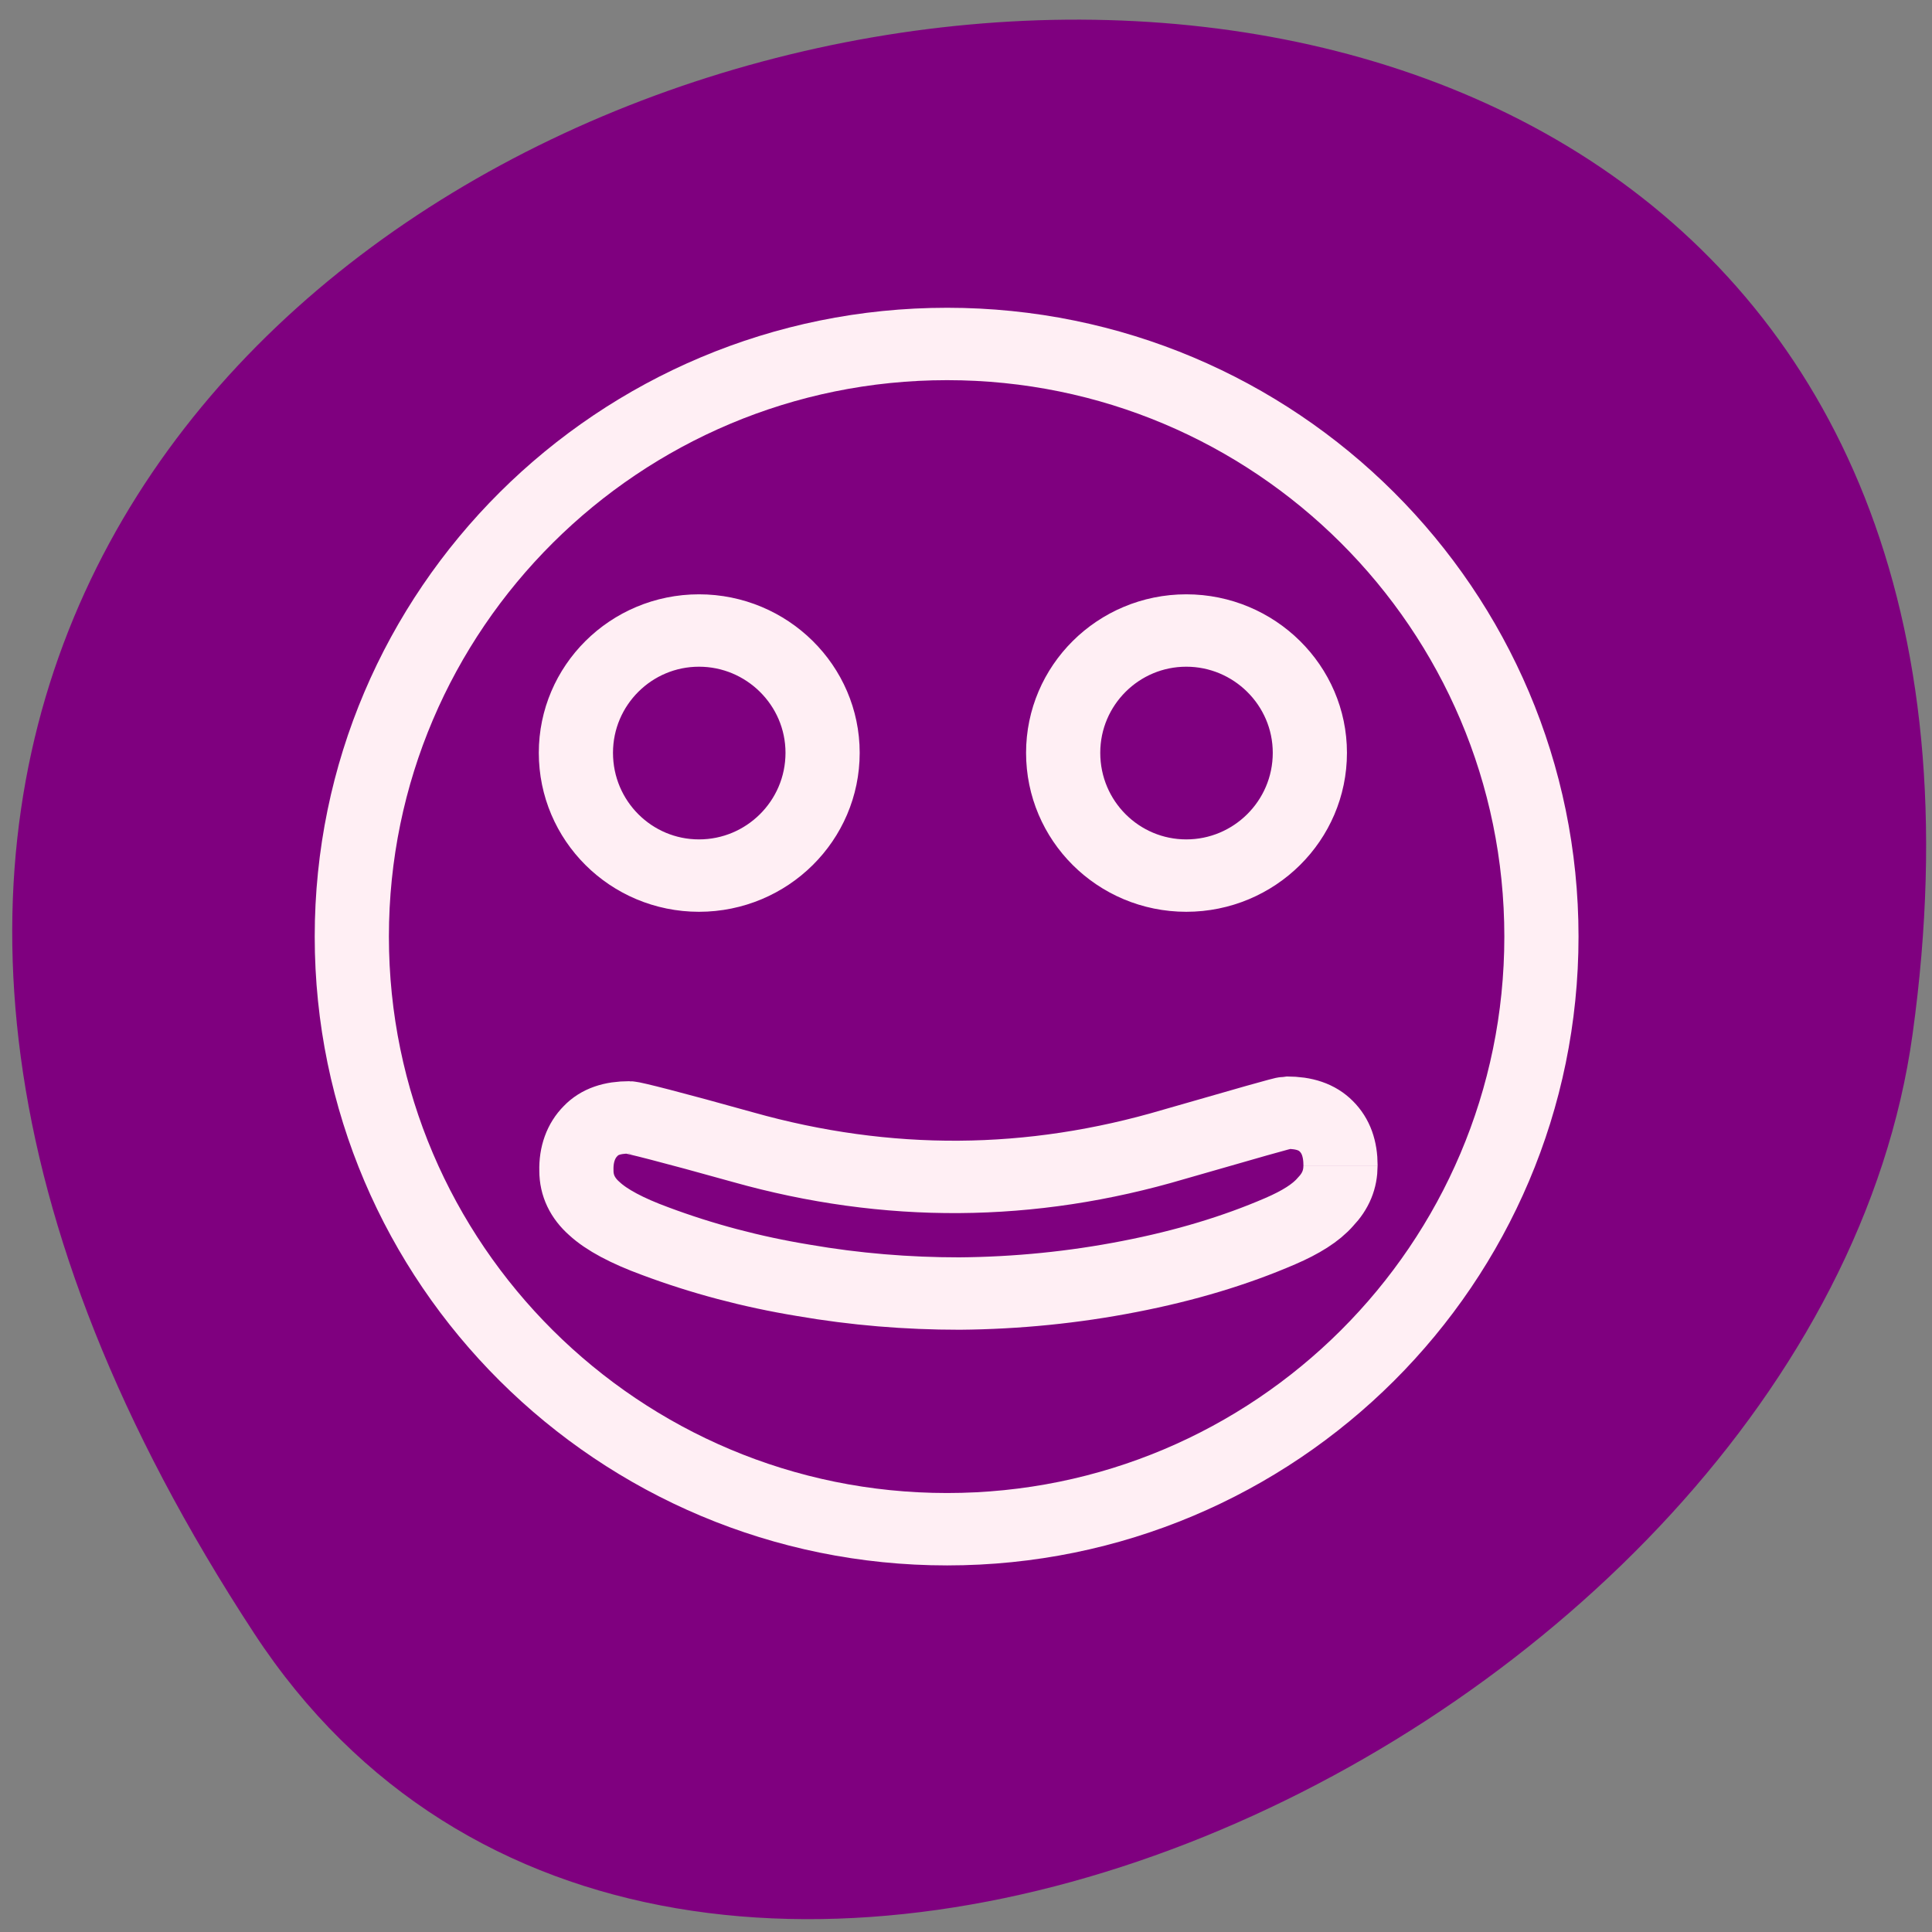 <svg xmlns="http://www.w3.org/2000/svg" viewBox="0 0 16 16"><rect x="0" y="0" width="16" height="16" fill="#808080" stroke="none"/><g fill="#7f007f"><path d="m 2.105 13.527 c -9.07 -13.848 15.707 -19.21 13.734 -4.961 c -0.805 5.809 -10.266 10.258 -13.734 4.961"/><path d="m 71.907 48.888 c 0 -22.397 -17.768 -40.561 -39.694 -40.561 c -21.926 0 -39.757 18.16 -39.757 40.561 c 0 22.397 17.831 40.561 39.757 40.561 c 21.926 0 39.694 -18.16 39.694 -40.561 m -13.42 15.675 c 0 0.937 -0.315 1.745 -1.01 2.489 c -0.63 0.743 -1.638 1.39 -3.02 2 c -2.993 1.325 -6.332 2.359 -10.08 3.103 c -3.717 0.743 -7.498 1.131 -11.341 1.164 c -3.497 0 -6.962 -0.291 -10.427 -0.905 c -3.465 -0.582 -6.773 -1.487 -9.892 -2.683 c -1.89 -0.711 -3.245 -1.454 -4.064 -2.23 c -0.788 -0.711 -1.197 -1.584 -1.197 -2.586 c -0.032 -1.131 0.315 -2.068 0.945 -2.715 c 0.599 -0.646 1.449 -0.937 2.583 -0.937 c 0.221 0 2.741 0.646 7.592 2.036 c 4.82 1.39 9.64 2.068 14.428 2.036 c 4.788 -0.032 9.577 -0.776 14.365 -2.23 c 4.82 -1.422 7.34 -2.165 7.529 -2.165 c 1.166 0 2.02 0.291 2.646 0.937 c 0.63 0.646 0.945 1.519 0.945 2.683 m -2.048 -28.25 c 0 4.654 -3.717 8.403 -8.254 8.403 c -4.536 0 -8.222 -3.749 -8.222 -8.403 c 0 -4.622 3.686 -8.371 8.222 -8.371 c 4.536 0 8.254 3.749 8.254 8.371 m -32.543 0 c 0 4.654 -3.717 8.403 -8.254 8.403 c -4.536 0 -8.222 -3.749 -8.222 -8.403 c 0 -4.622 3.686 -8.371 8.222 -8.371 c 4.536 0 8.254 3.749 8.254 8.371" transform="matrix(0.124 0 0 0.121 3.849 1.841)" fill-rule="evenodd" stroke="#ffeff4" stroke-width="4.955"/></g></svg>